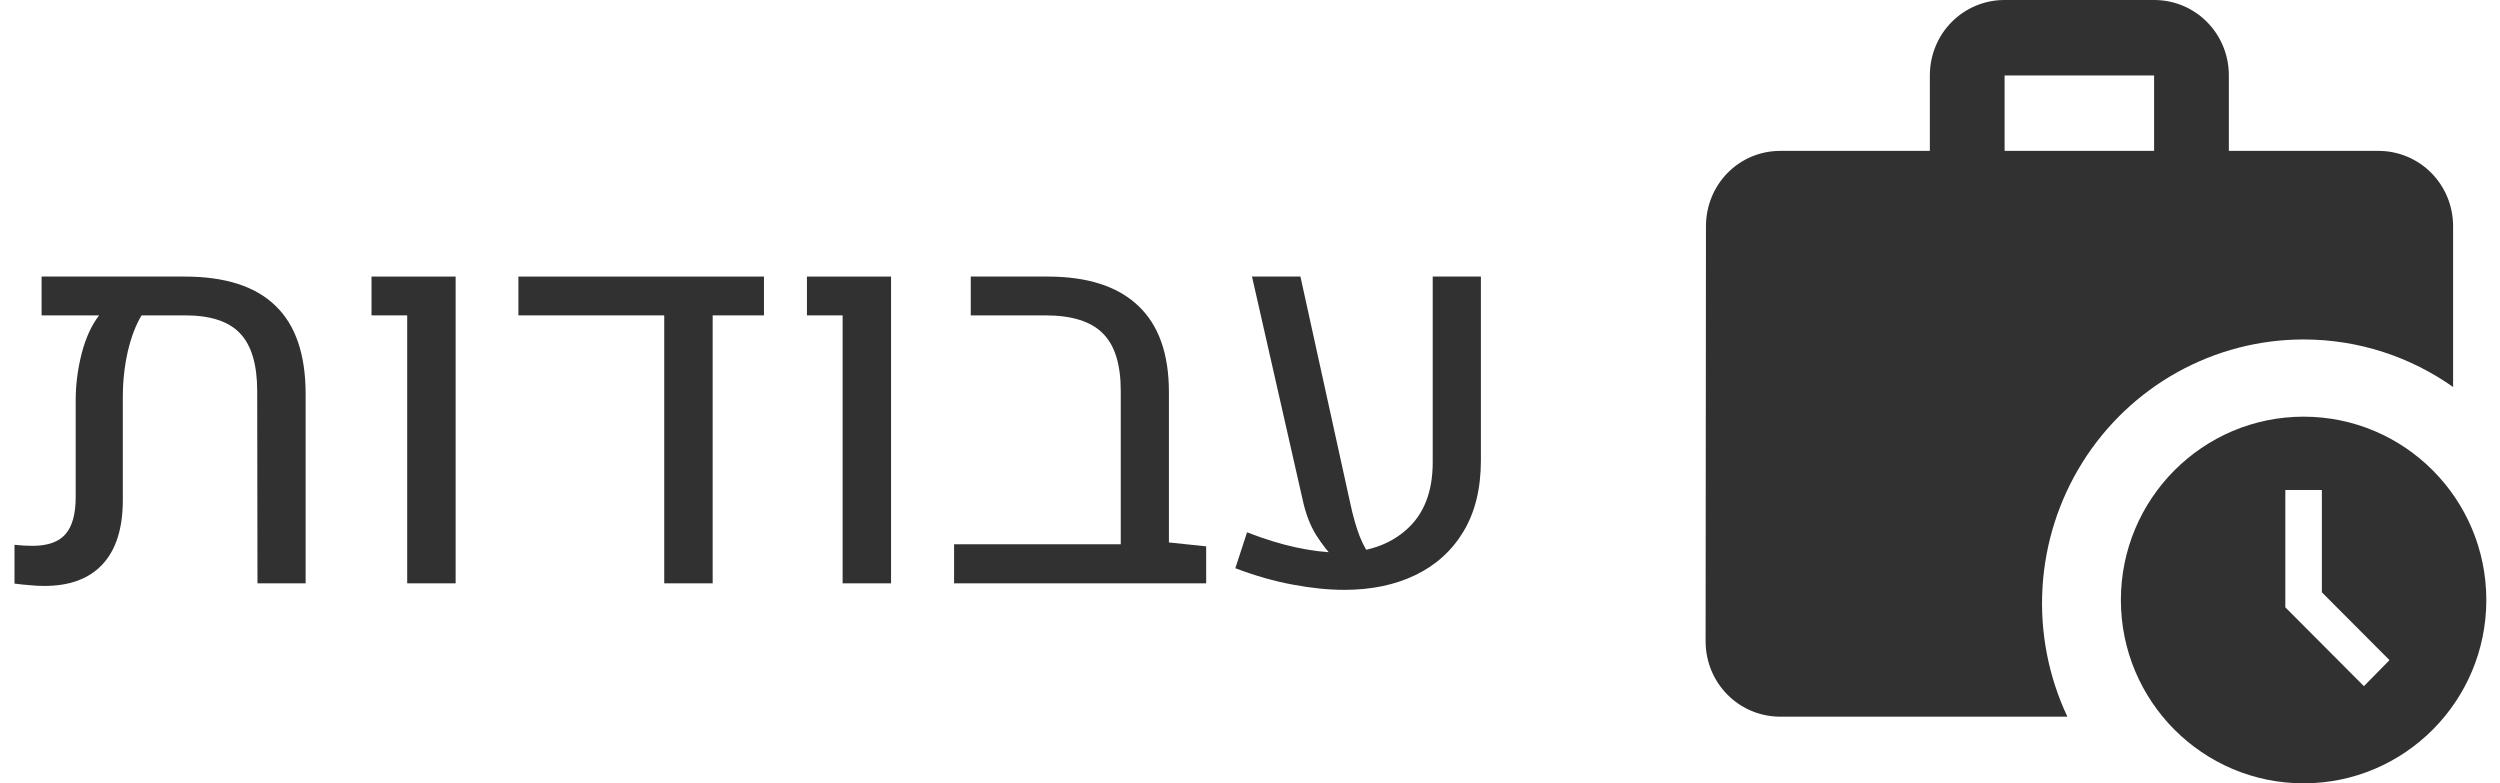 <svg width="150" height="47" viewBox="0 0 150 47" fill="none" xmlns="http://www.w3.org/2000/svg">
<path d="M11.073 16.594C13.51 16.594 15.328 17.177 16.526 18.344C17.734 19.5 18.338 21.266 18.338 23.641V35H15.448L15.432 23.469C15.432 21.875 15.088 20.719 14.401 20C13.724 19.281 12.625 18.922 11.104 18.922H8.495C8.151 19.484 7.875 20.208 7.666 21.094C7.469 21.969 7.37 22.87 7.37 23.797V30C7.37 31.698 6.963 32.984 6.151 33.859C5.349 34.724 4.187 35.156 2.666 35.156C2.354 35.156 2.052 35.141 1.76 35.109C1.479 35.089 1.182 35.057 0.87 35.016V32.688C1.057 32.708 1.239 32.724 1.416 32.734C1.604 32.745 1.781 32.75 1.948 32.75C2.864 32.75 3.526 32.516 3.932 32.047C4.338 31.578 4.541 30.838 4.541 29.828V24.016C4.541 23.088 4.661 22.151 4.901 21.203C5.151 20.255 5.5 19.495 5.948 18.922H2.495V16.594H11.073Z" fill="#313131"/>
<path d="M24.432 35V18.922H22.291V16.594H27.338V35H24.432Z" fill="#313131"/>
<path d="M31.104 16.594H45.838V18.922H42.76V35H39.854V18.922H31.104V16.594Z" fill="#313131"/>
<path d="M50.557 35V18.922H48.416V16.594H53.463V35H50.557Z" fill="#313131"/>
<path d="M57.245 35V32.656H67.245L70.135 32.547L72.37 32.781V35H57.245ZM67.245 34.344V23.453C67.245 21.859 66.885 20.708 66.166 20C65.458 19.281 64.302 18.922 62.698 18.922H58.245V16.594H62.854C65.25 16.594 67.062 17.177 68.291 18.344C69.521 19.5 70.135 21.229 70.135 23.531V34.344H67.245Z" fill="#313131"/>
<path d="M80.666 35.391C79.708 35.391 78.677 35.286 77.573 35.078C76.479 34.88 75.328 34.552 74.12 34.094L74.823 31.938C75.864 32.344 76.844 32.646 77.76 32.844C78.677 33.042 79.526 33.146 80.307 33.156C82.005 33.156 83.37 32.693 84.401 31.766C85.442 30.838 85.963 29.495 85.963 27.734V16.594H88.854V27.625C88.854 29.312 88.505 30.734 87.807 31.891C87.12 33.036 86.161 33.906 84.932 34.5C83.703 35.094 82.281 35.391 80.666 35.391ZM75.12 16.594H78.026L81.01 30.172C81.177 30.953 81.364 31.615 81.573 32.156C81.781 32.698 82.067 33.198 82.432 33.656L80.151 33.609C79.713 33.161 79.317 32.656 78.963 32.094C78.609 31.521 78.344 30.828 78.166 30.016L75.12 16.594Z" fill="#313131"/>
<path d="M138.216 20.368C141.557 20.368 144.652 21.432 147.186 23.22V13.579C147.186 11.067 145.19 9.053 142.701 9.053H133.731V4.526C133.731 2.014 131.735 0 129.246 0H120.276C117.787 0 115.791 2.014 115.791 4.526V9.053H106.821C104.331 9.053 102.358 11.067 102.358 13.579L102.336 38.474C102.336 40.986 104.331 43 106.821 43H124.043C122.905 40.586 122.392 37.921 122.55 35.253C122.708 32.585 123.533 30.001 124.948 27.742C126.363 25.482 128.322 23.621 130.642 22.332C132.962 21.043 135.568 20.367 138.216 20.368ZM120.276 4.526H129.246V9.053H120.276V4.526Z" fill="#313131"/>
<path d="M138.216 25C132.164 25 127.253 29.928 127.253 36C127.253 42.072 132.164 47 138.216 47C144.268 47 149.179 42.072 149.179 36C149.179 29.928 144.268 25 138.216 25ZM141.834 41.17L137.12 36.44V29.4H139.312V35.538L143.369 39.608L141.834 41.17Z" fill="#313131"/>
</svg>
